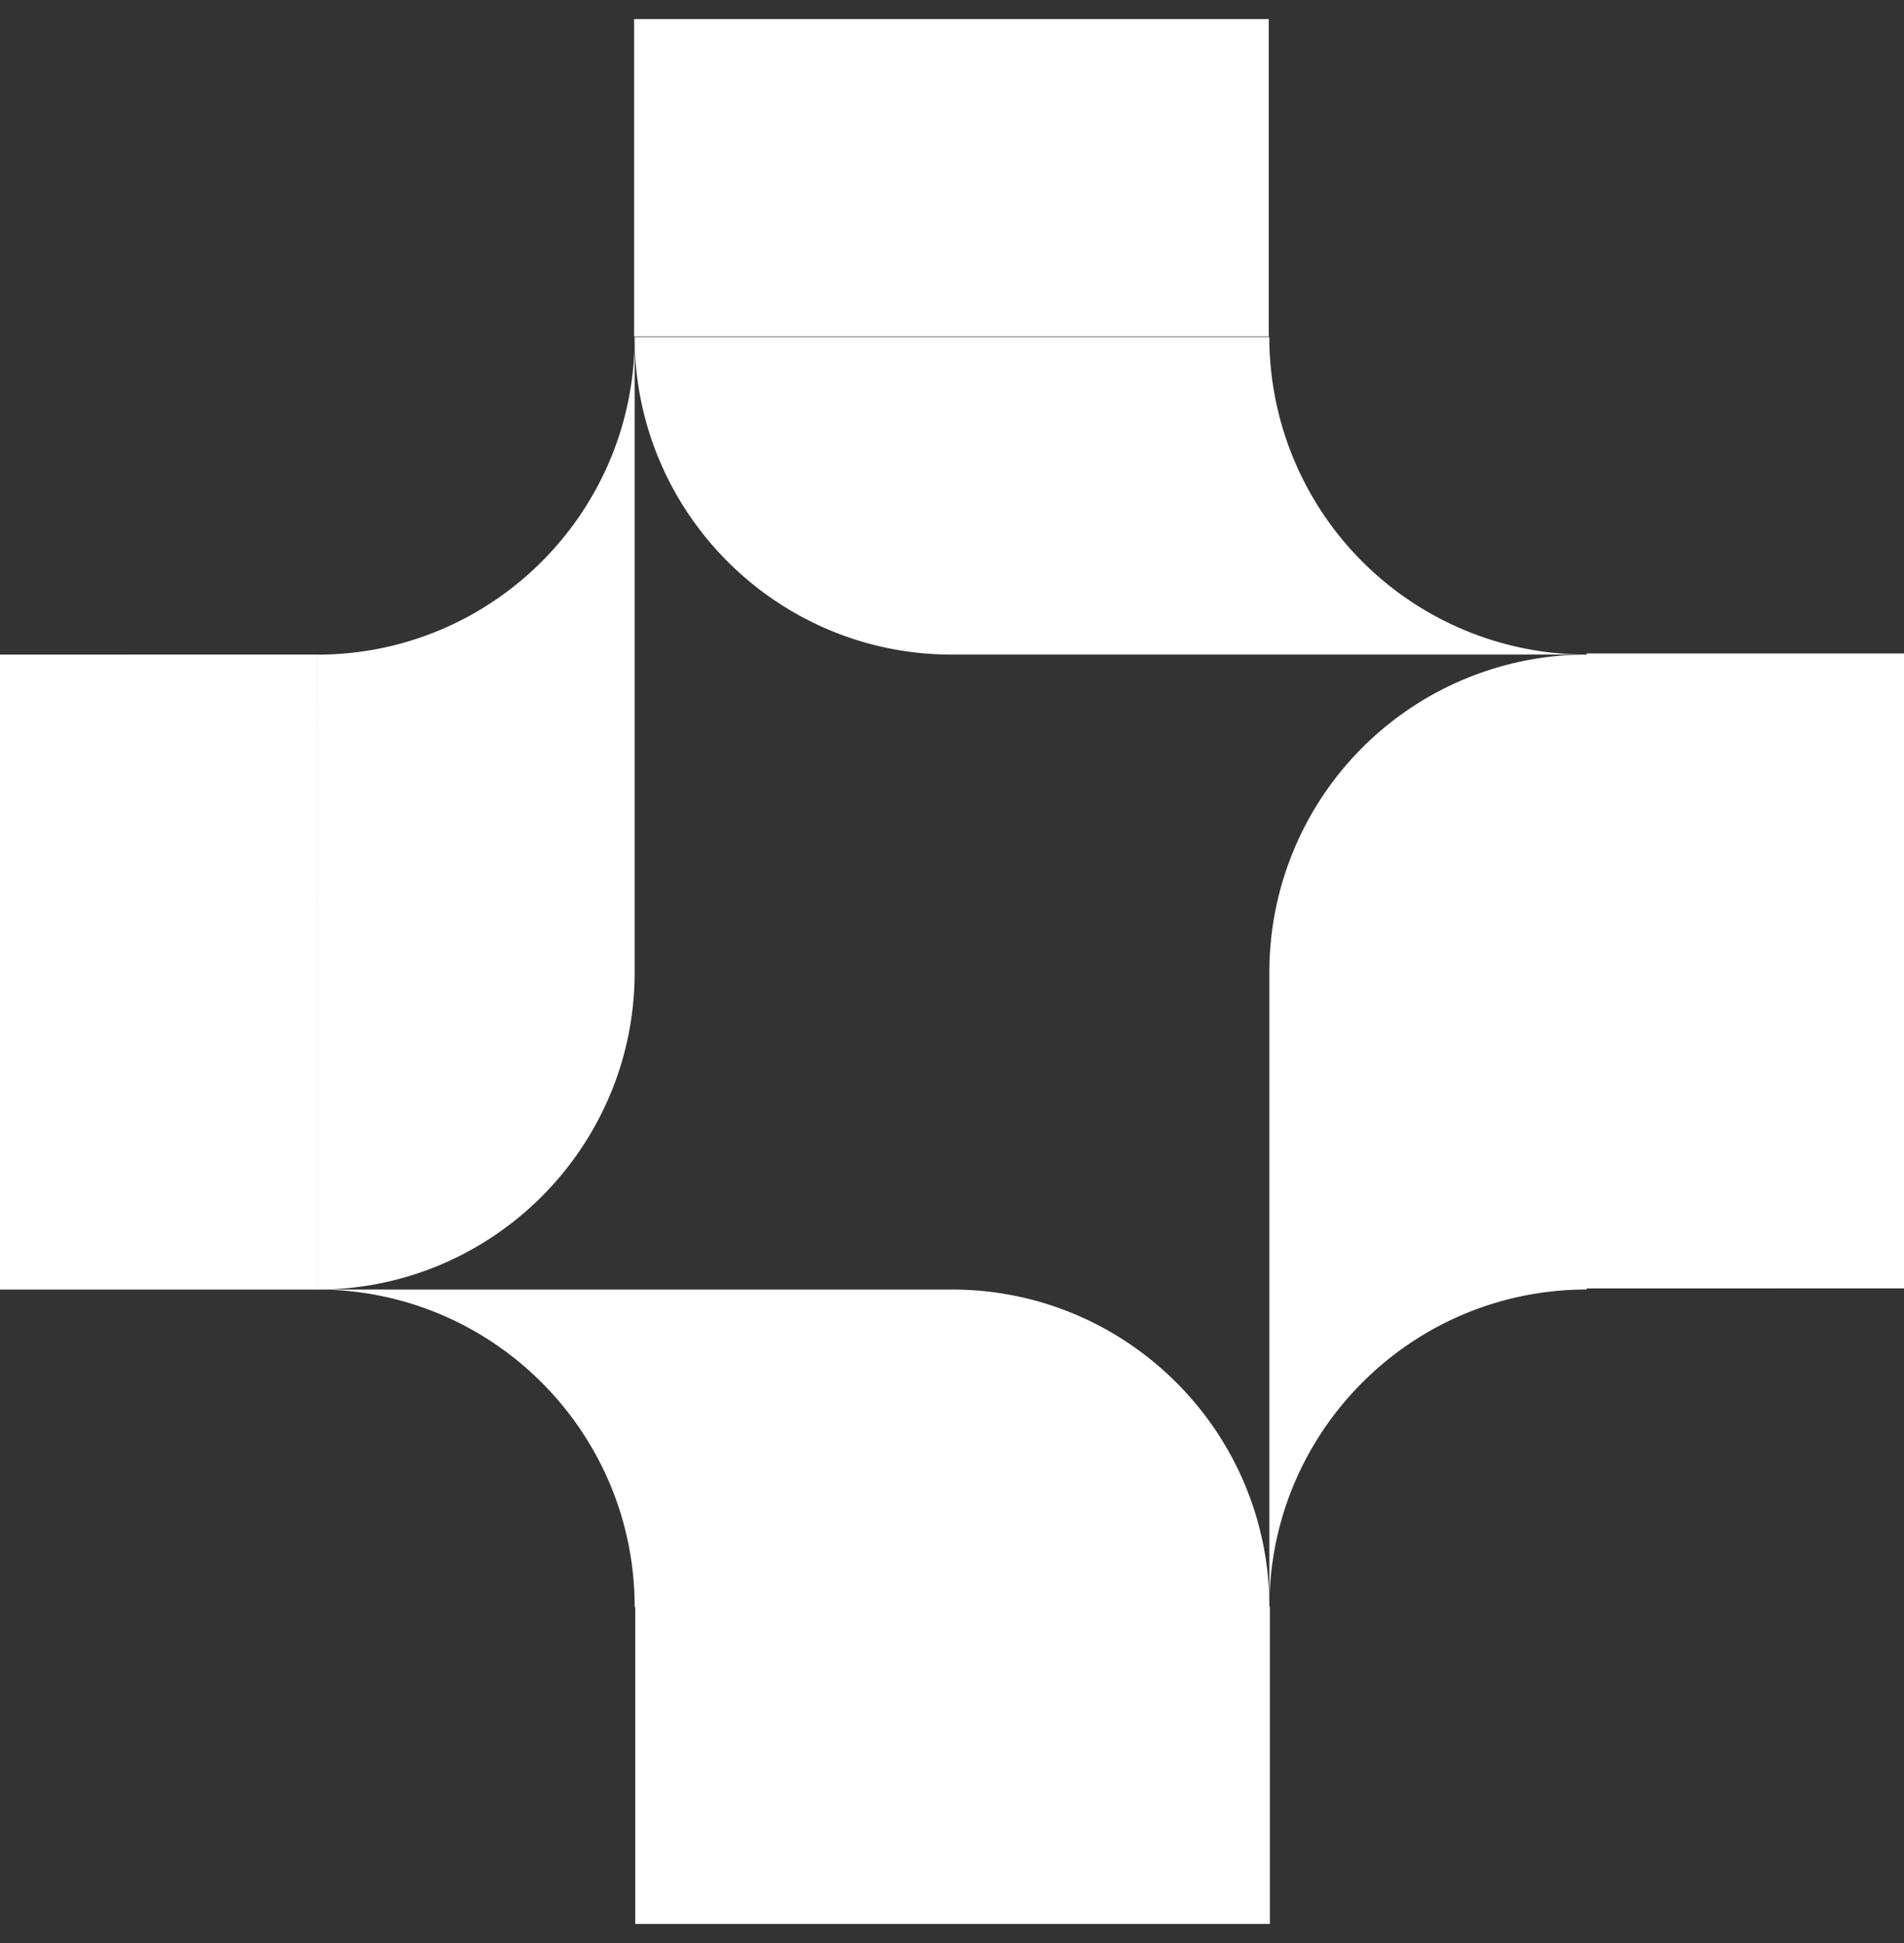 <svg xmlns="http://www.w3.org/2000/svg" width="50" height="51" fill="none" id="svg837950377_721"><rect width="100%" height="100%" fill="#333333" stroke="none"/><g clip-path="url(#svg837950377_721_a)" fill="#fff"><path d="M16.666 8.849c0 4.6 3.733 8.333 8.333 8.333h16.667a8.336 8.336 0 0 1-8.333-8.333m-.015-.016V.5H16.652v8.333h16.666Zm.016 33.347c0-4.599-3.734-8.332-8.334-8.332H8.334c4.6 0 8.333 3.733 8.333 8.333"/><path d="M16.682 42.167V50.5h16.666v-8.333H16.682Z"/><path d="M41.667 17.182a8.336 8.336 0 0 0-8.333 8.333V42.18c0-4.6 3.733-8.333 8.333-8.333m0-.029H50V17.152h-8.333v16.666Zm-33.333.031c4.6 0 8.333-3.734 8.333-8.334V8.85c0 4.6-3.733 8.333-8.333 8.333m-.001-.001H0v16.666h8.333V17.182Z"/></g><defs><clipPath id="svg837950377_721_a"><path fill="#fff" transform="translate(0 .5)" d="M0 0h50v50H0z"/></clipPath></defs></svg>